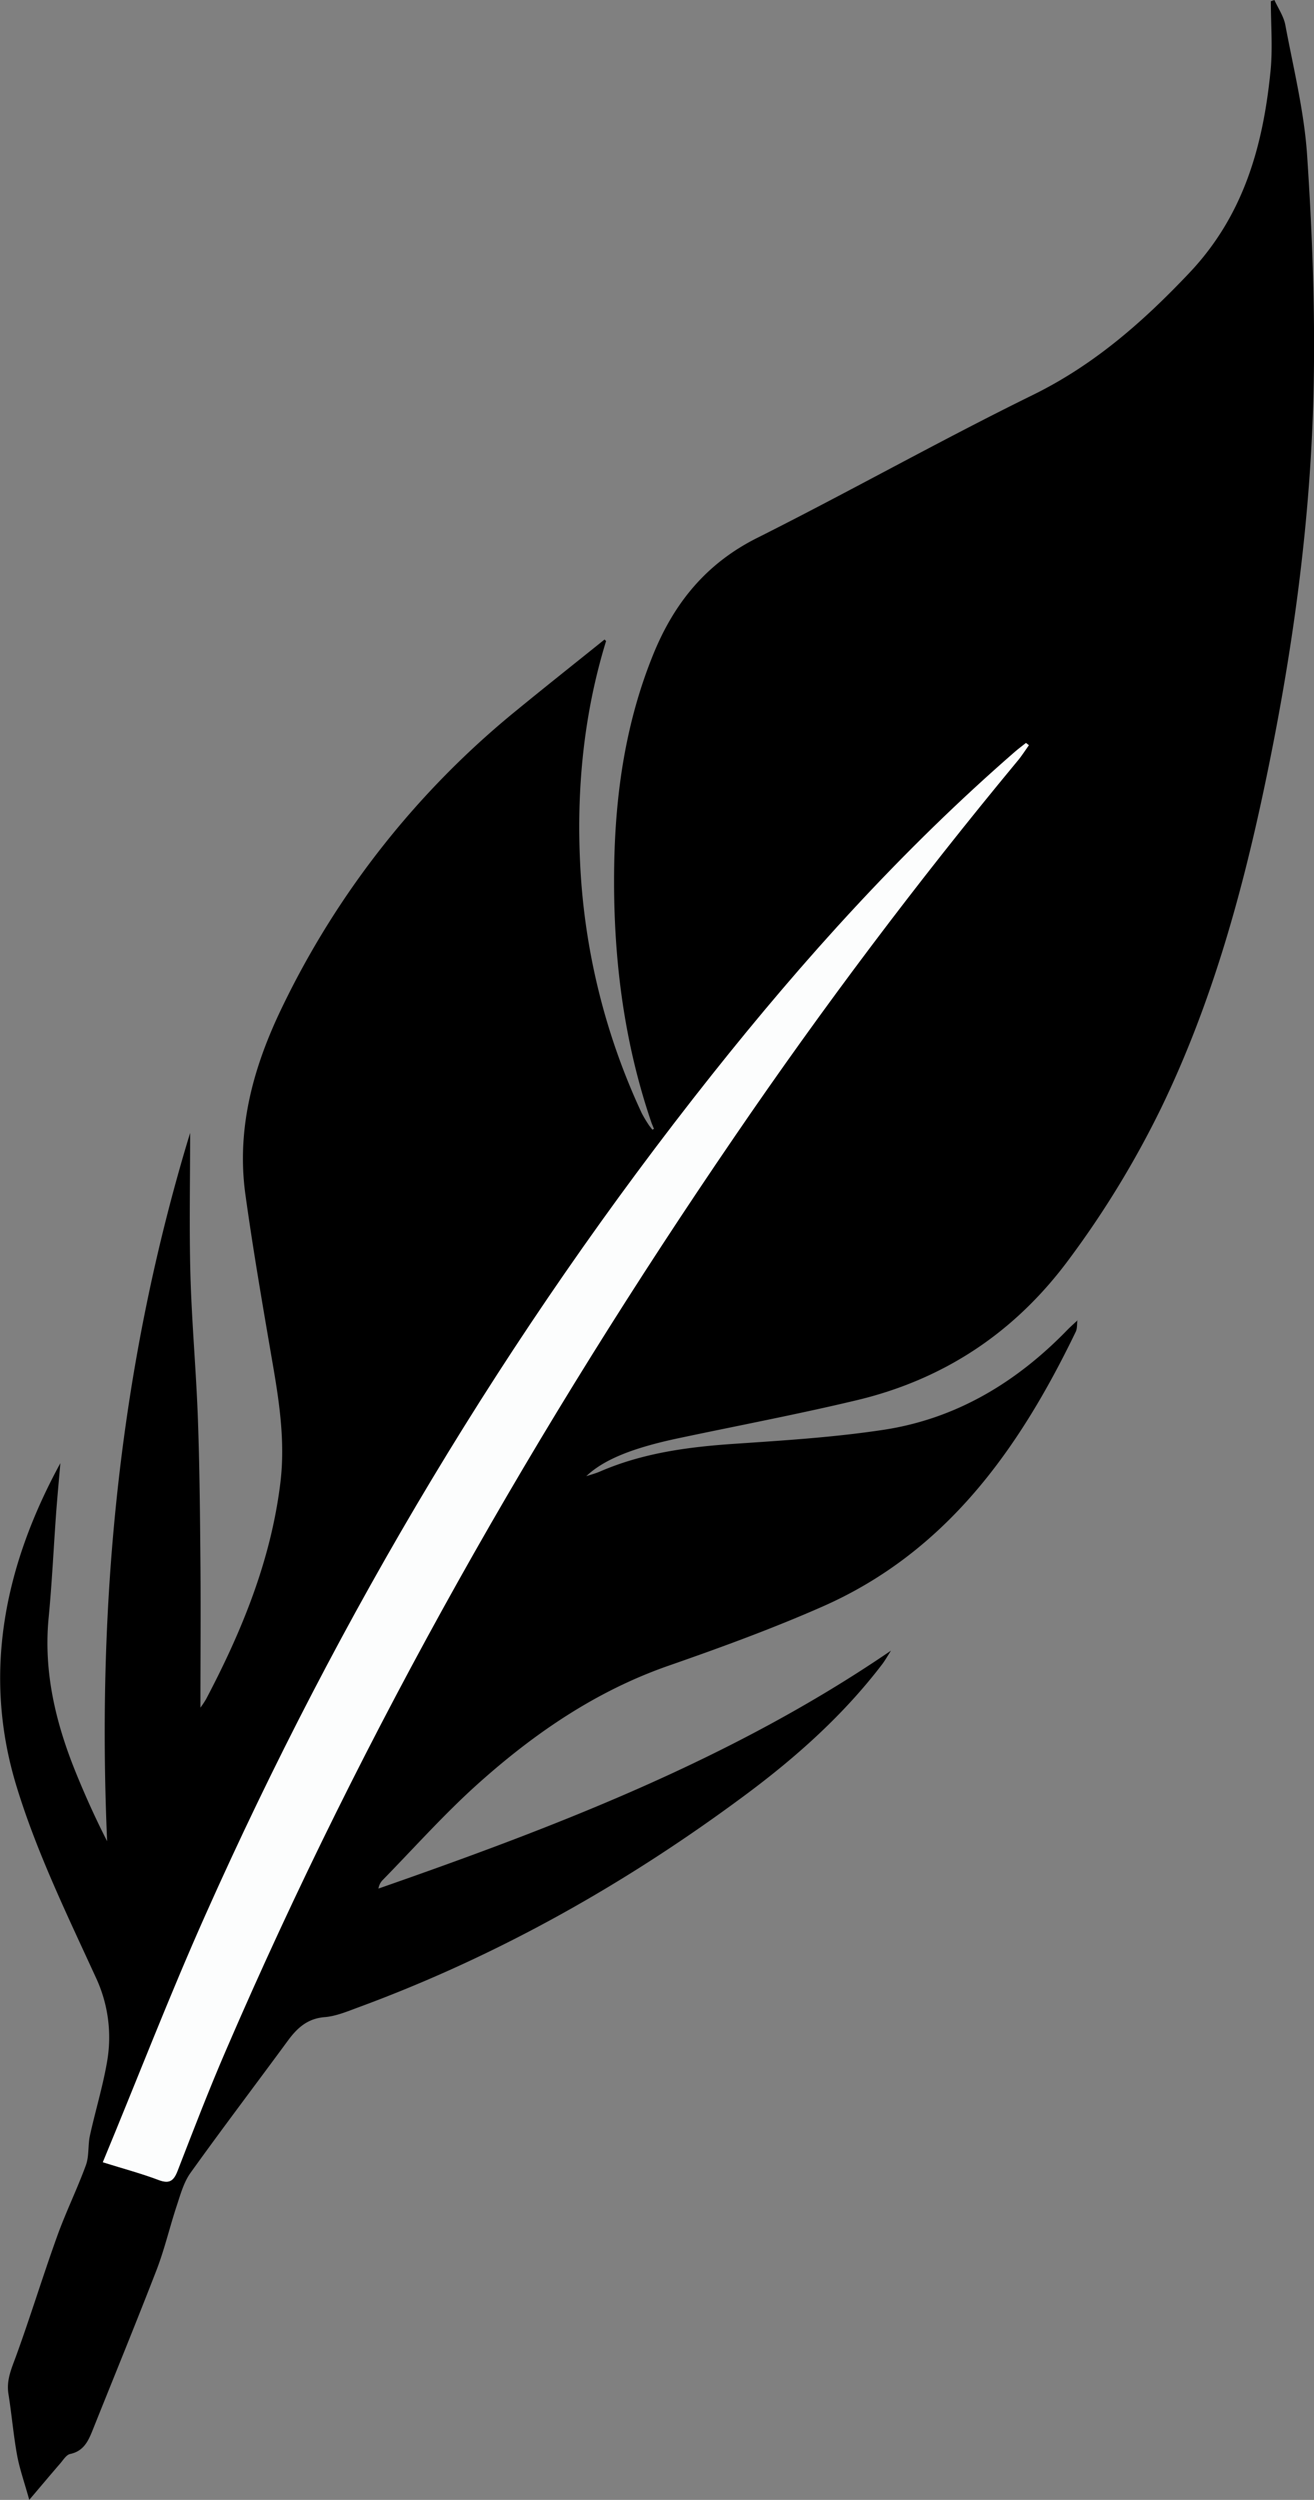 <svg
    id="logo"
    data-name="logo"
    xmlns="http://www.w3.org/2000/svg"
    viewBox="0 0 455.81 867.1"
>
    <rect x="0" y="0" width="455.81" height="867.1" fill="#808080" stroke="none"/>
    <path
    d="M522.46,330.47c-7.74,25.13-10.26,51.2-9,77.06a230.35,230.35,0,0,0,21.39,86.72,46.36,46.36,0,0,0,2.56,4.27l1.1,1.42.57-.28-.8-1.92c-9.95-29-13.51-59-13-89.5.41-25.08,4-49.71,13.57-73.21,7.23-17.76,18.33-31.46,35.94-40.3,32.13-16.12,63.47-33.8,95.72-49.63,21.28-10.45,38.23-25.38,54.32-42.38,18.82-19.9,25.51-43.93,28.11-69.86.81-8,.12-16.21.12-24.32l1.23-.43c1.3,2.87,3.22,5.63,3.79,8.65,2.81,15,6.54,30,7.56,45.19,1.76,26.41,2.78,53,2.29,79.4-.9,47.38-7.44,94.18-17.28,140.55-8.1,38.21-18.67,75.56-35.79,110.83a331.32,331.32,0,0,1-31.65,51.94Q655,583,609.07,593.86c-20.38,4.85-41,8.76-61.49,13.1-15.63,3.31-25.83,7.3-32,13.18,1.58-.53,3.21-.95,4.73-1.61,14.9-6.46,30.63-8.55,46.68-9.63,17.26-1.17,34.61-2.26,51.7-4.85,25.21-3.83,46.13-16.46,63.79-34.66,1.14-1.17,2.37-2.24,3.56-3.36l-.08-.1c-.19,1.41,0,3-.62,4.2-19.63,40.6-44.83,76.27-87.75,95.2-17.47,7.7-35.48,14.27-53.52,20.56-25.19,8.79-46.63,23.51-66.19,41.06-11.62,10.43-22.06,22.17-33,33.35a5.41,5.41,0,0,0-1.38,2.87c61.89-21.61,122.91-45,177.8-82.54-1,1.55-1.92,3.18-3,4.65-13.35,17.51-29.6,32.06-47.16,45.14-41.48,30.88-86.12,56.1-134.75,74-3.74,1.38-7.58,3-11.46,3.33-6,.45-9.59,3.73-12.85,8.17-11.24,15.3-22.73,30.43-33.78,45.86-2.33,3.25-3.46,7.44-4.75,11.33-2.45,7.39-4.2,15-7,22.29C359.35,914,351.77,932.48,344.36,951c-1.51,3.78-3.11,7.28-7.79,8.28-1.35.28-2.44,2.11-3.51,3.35-3.23,3.72-6.39,7.5-10.69,12.56-1.7-6.13-3.36-10.76-4.23-15.53-1.27-7-1.87-14.19-3-21.26-.73-4.68,1-8.6,2.58-12.87,5-13.72,9.28-27.74,14.23-41.5,3-8.43,7-16.52,10.07-24.93,1.15-3.16.66-6.88,1.39-10.24,1.85-8.44,4.39-16.75,5.88-25.24a49,49,0,0,0-4-30C335.38,772,324.9,750.44,318,727.85c-12-39.06-4.26-76.62,15.16-112.24-.48,5.59-1,11.17-1.43,16.77-.9,12.29-1.46,24.62-2.64,36.88-1.82,18.94,2.51,36.7,9.57,54,3.24,7.94,6.77,15.76,10.72,23.49-3.64-83.61,4.39-165.63,28.8-245.71,0,16.47-.35,33,.1,49.4.47,16.64,2,33.25,2.59,49.89s.74,33.32.88,50,0,33.24,0,50.08a33.31,33.31,0,0,0,1.95-2.94c12.48-23.69,22.51-48.23,25.78-75.08,1.77-14.58-.5-28.87-3-43.18-3.23-18.86-6.49-37.73-9.12-56.68-3.23-23.26,2.87-44.84,13-65.62A301.28,301.28,0,0,1,491.65,354.3c10-8.19,20.19-16.26,30.29-24.38C522.11,330.11,522.28,330.29,522.46,330.47ZM347.89,858.09c7.37,2.31,13.45,3.94,19.31,6.16,3.74,1.41,5.24.39,6.61-3.14,5.45-14.07,10.88-28.17,16.85-42C438.73,707.62,498.48,602.63,566.93,502.5Q613.05,435,665.14,372.08c1.45-1.73,2.65-3.67,4-5.51l-1-.79c-1.25,1-2.55,2-3.76,3-38.87,33.79-73.24,71.84-105.19,112.11C488.08,570.49,430,668,383.49,772.32,371,800.3,360,828.91,347.89,858.09Z"
    transform="translate(-312.22 -108.11)"
    />
    <path
    d="M347.89,858.09C360,828.91,371,800.3,383.49,772.32,430,668,488.08,570.49,559.16,480.93c32-40.27,66.32-78.32,105.19-112.11,1.21-1.06,2.51-2,3.76-3l1,.79c-1.32,1.84-2.52,3.78-4,5.51Q613,435,566.93,502.5c-68.45,100.13-128.2,205.12-176.27,316.59-6,13.85-11.4,27.95-16.85,42-1.37,3.53-2.87,4.55-6.61,3.14C361.34,862,355.26,860.4,347.89,858.09Z"
    transform="translate(-312.22 -108.11)"
    fill="#fcfdfd"
    />
</svg>